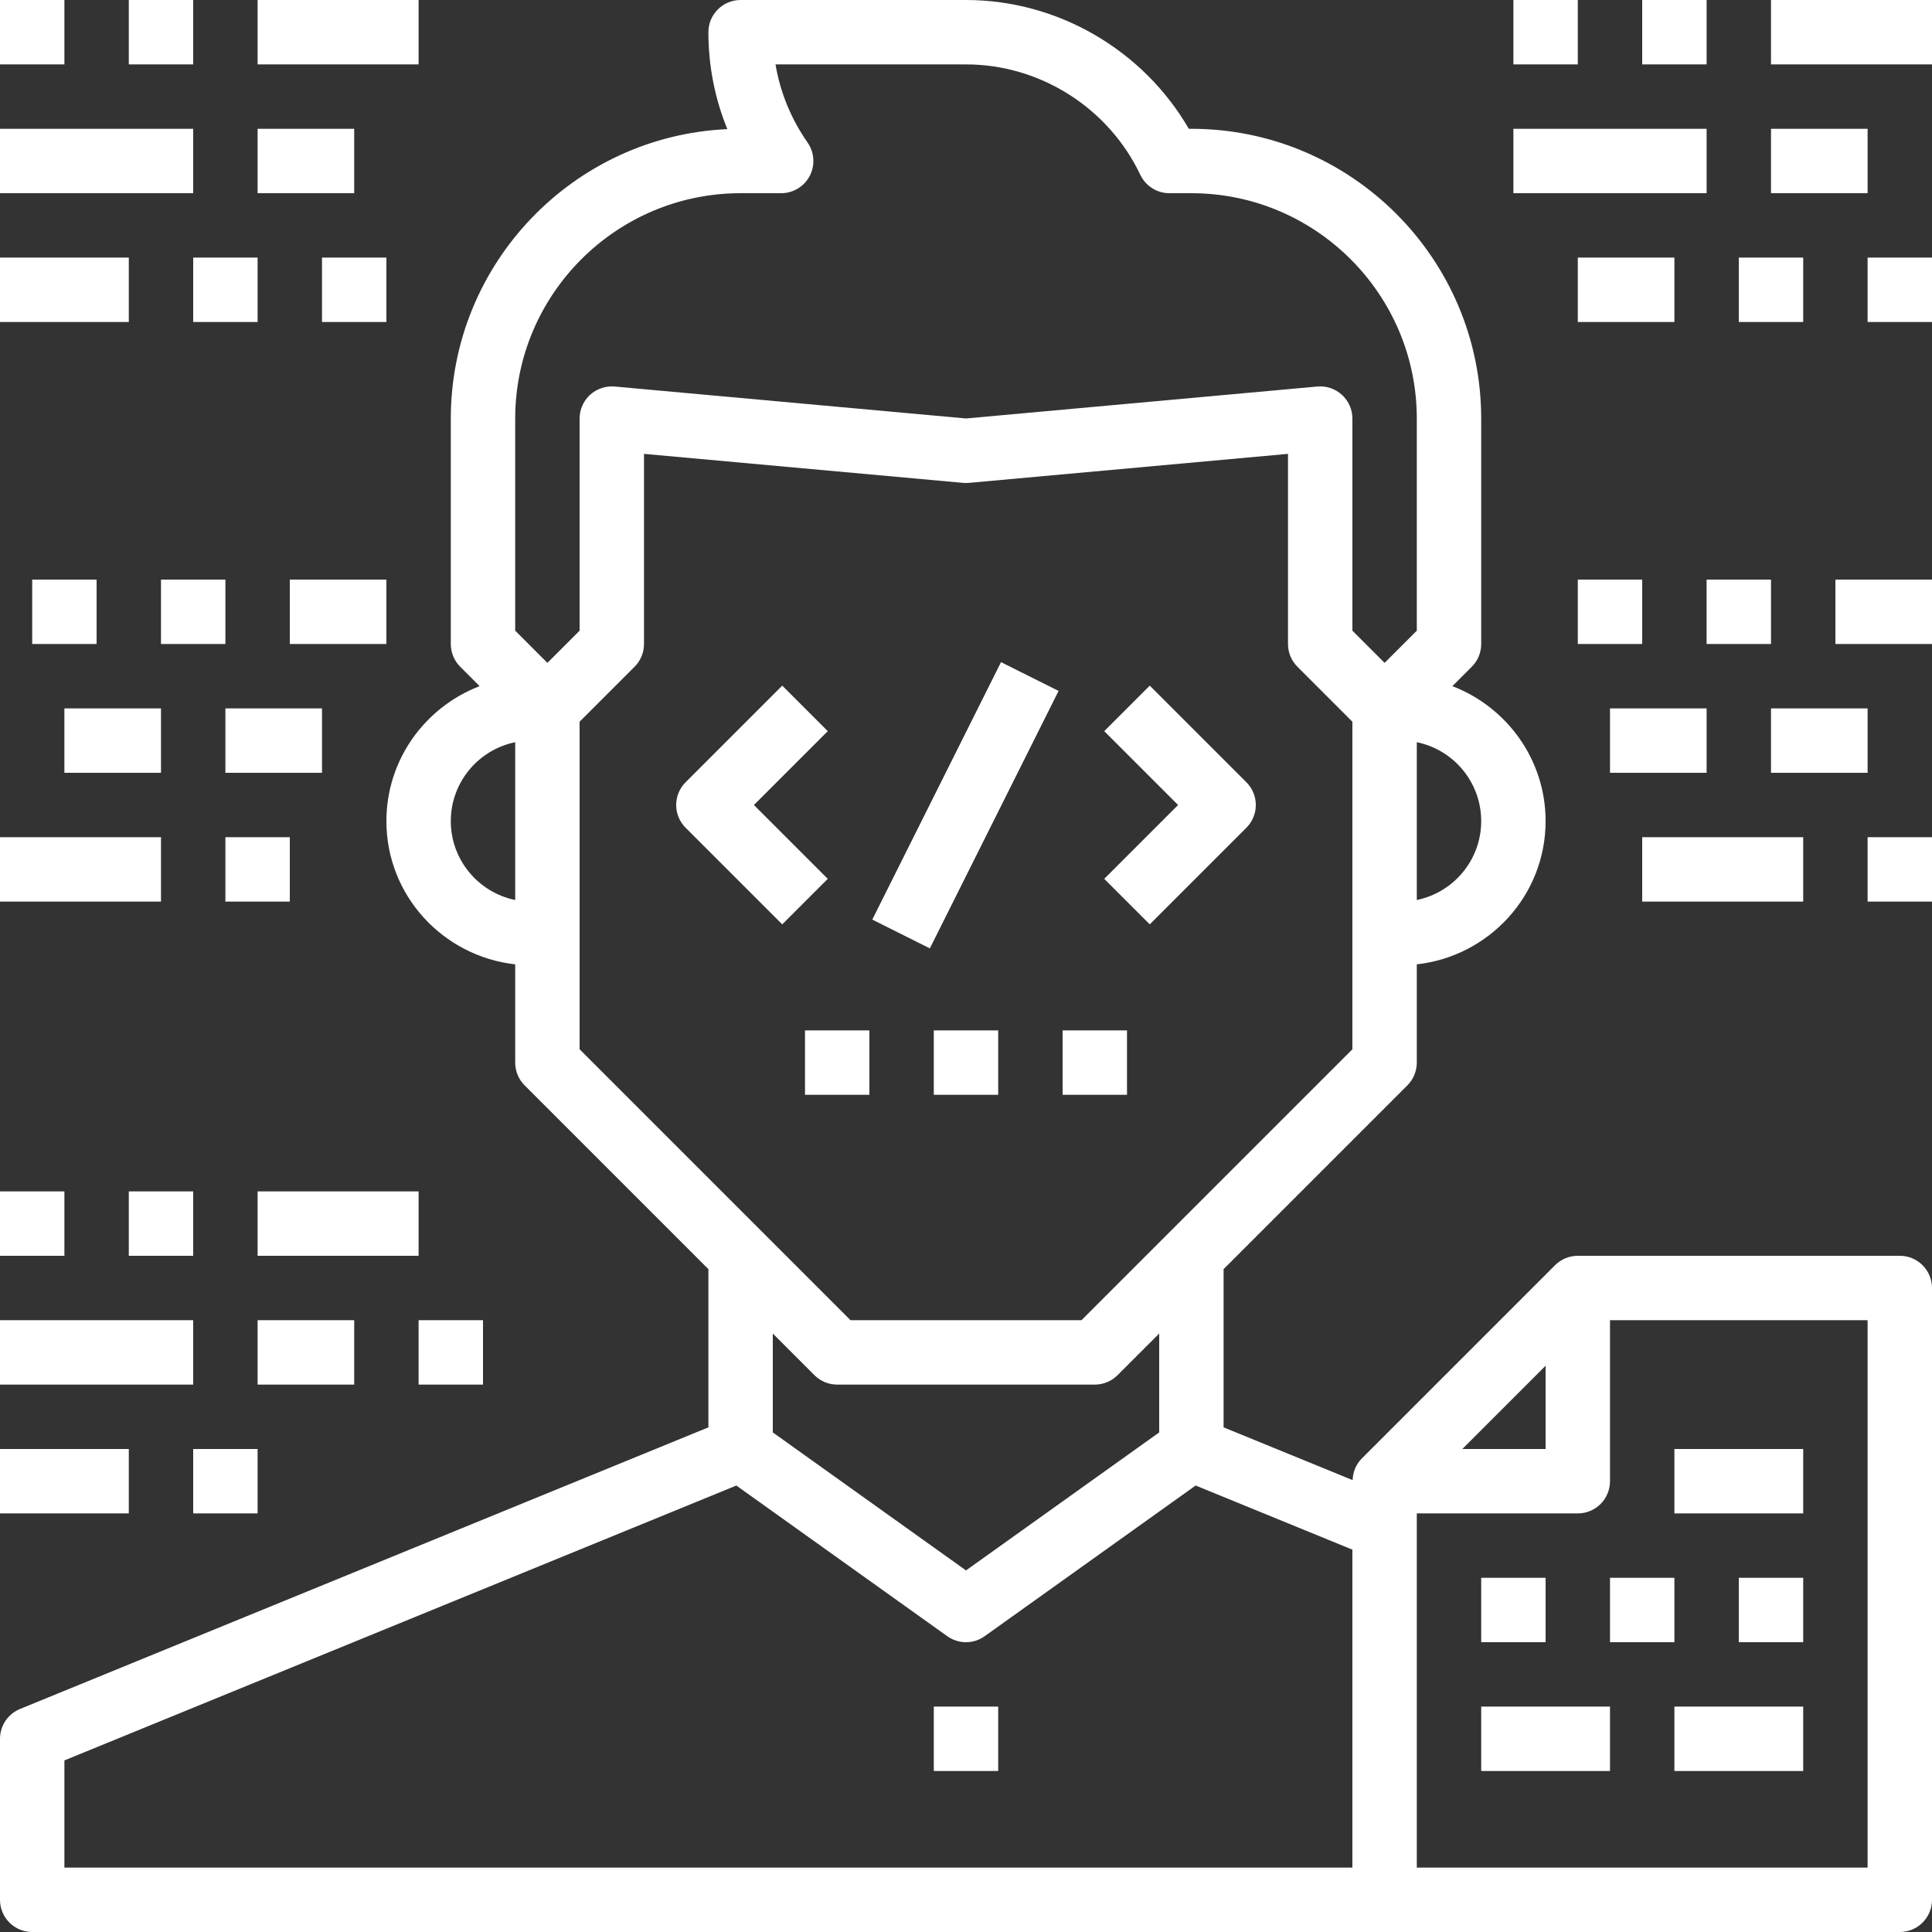 <?xml version="1.0" encoding="iso-8859-1"?>
<!-- Generator: Adobe Illustrator 19.0.0, SVG Export Plug-In . SVG Version: 6.00 Build 0)  -->
<svg xmlns="http://www.w3.org/2000/svg" xmlns:xlink="http://www.w3.org/1999/xlink" version="1.1" id="Capa_1" x="0px" y="0px" viewBox="0 0 480 480" style="enable-background:new 0 0 480 480;" xml:space="preserve" width="512px" height="512px">
<rect x="0" y="0" width="480" height="480" fill="#333333" stroke="none"/>
<g>
	<g>
		<rect width="16" height="16" fill="#FFFFFF"/>
	</g>
</g>
<g>
	<g>
		<rect x="32" width="16" height="16" fill="#FFFFFF"/>
	</g>
</g>
<g>
	<g>
		<rect x="48" y="64" width="16" height="16" fill="#FFFFFF"/>
	</g>
</g>
<g>
	<g>
		<rect x="80" y="64" width="16" height="16" fill="#FFFFFF"/>
	</g>
</g>
<g>
	<g>
		<rect x="64" y="32" width="24" height="16" fill="#FFFFFF"/>
	</g>
</g>
<g>
	<g>
		<rect x="64" width="40" height="16" fill="#FFFFFF"/>
	</g>
</g>
<g>
	<g>
		<rect y="32" width="48" height="16" fill="#FFFFFF"/>
	</g>
</g>
<g>
	<g>
		<rect y="64" width="32" height="16" fill="#FFFFFF"/>
	</g>
</g>
<g>
	<g>
		<rect x="56" y="208" width="16" height="16" fill="#FFFFFF"/>
	</g>
</g>
<g>
	<g>
		<rect x="40" y="144" width="16" height="16" fill="#FFFFFF"/>
	</g>
</g>
<g>
	<g>
		<rect x="8" y="144" width="16" height="16" fill="#FFFFFF"/>
	</g>
</g>
<g>
	<g>
		<rect x="16" y="176" width="24" height="16" fill="#FFFFFF"/>
	</g>
</g>
<g>
	<g>
		<rect y="208" width="40" height="16" fill="#FFFFFF"/>
	</g>
</g>
<g>
	<g>
		<rect x="56" y="176" width="24" height="16" fill="#FFFFFF"/>
	</g>
</g>
<g>
	<g>
		<rect x="72" y="144" width="24" height="16" fill="#FFFFFF"/>
	</g>
</g>
<g>
	<g>
		<rect x="376" width="16" height="16" fill="#FFFFFF"/>
	</g>
</g>
<g>
	<g>
		<rect x="408" width="16" height="16" fill="#FFFFFF"/>
	</g>
</g>
<g>
	<g>
		<rect x="432" y="64" width="16" height="16" fill="#FFFFFF"/>
	</g>
</g>
<g>
	<g>
		<rect x="464" y="64" width="16" height="16" fill="#FFFFFF"/>
	</g>
</g>
<g>
	<g>
		<rect x="440" y="32" width="24" height="16" fill="#FFFFFF"/>
	</g>
</g>
<g>
	<g>
		<rect x="440" width="40" height="16" fill="#FFFFFF"/>
	</g>
</g>
<g>
	<g>
		<rect x="376" y="32" width="48" height="16" fill="#FFFFFF"/>
	</g>
</g>
<g>
	<g>
		<rect x="392" y="64" width="24" height="16" fill="#FFFFFF"/>
	</g>
</g>
<g>
	<g>
		<rect x="464" y="208" width="16" height="16" fill="#FFFFFF"/>
	</g>
</g>
<g>
	<g>
		<rect x="424" y="144" width="16" height="16" fill="#FFFFFF"/>
	</g>
</g>
<g>
	<g>
		<rect x="392" y="144" width="16" height="16" fill="#FFFFFF"/>
	</g>
</g>
<g>
	<g>
		<rect x="400" y="176" width="24" height="16" fill="#FFFFFF"/>
	</g>
</g>
<g>
	<g>
		<rect x="408" y="208" width="40" height="16" fill="#FFFFFF"/>
	</g>
</g>
<g>
	<g>
		<rect x="440" y="176" width="24" height="16" fill="#FFFFFF"/>
	</g>
</g>
<g>
	<g>
		<rect x="456" y="144" width="24" height="16" fill="#FFFFFF"/>
	</g>
</g>
<g>
	<g>
		<rect y="296" width="16" height="16" fill="#FFFFFF"/>
	</g>
</g>
<g>
	<g>
		<rect x="32" y="296" width="16" height="16" fill="#FFFFFF"/>
	</g>
</g>
<g>
	<g>
		<rect x="48" y="360" width="16" height="16" fill="#FFFFFF"/>
	</g>
</g>
<g>
	<g>
		<rect x="104" y="328" width="16" height="16" fill="#FFFFFF"/>
	</g>
</g>
<g>
	<g>
		<rect x="64" y="328" width="24" height="16" fill="#FFFFFF"/>
	</g>
</g>
<g>
	<g>
		<rect x="64" y="296" width="40" height="16" fill="#FFFFFF"/>
	</g>
</g>
<g>
	<g>
		<rect y="328" width="48" height="16" fill="#FFFFFF"/>
	</g>
</g>
<g>
	<g>
		<rect y="360" width="32" height="16" fill="#FFFFFF"/>
	</g>
</g>
<g>
	<g>
		<path d="M472,312h-80c-2.216,0-4.216,0.904-5.664,2.352l-47.976,47.976c-1.392,1.384-2.232,3.296-2.304,5.4L304,354.624v-39.312    l45.656-45.656C351.16,268.16,352,266.128,352,264v-24.408c17.952-2.016,32-17.112,32-35.592c0-15.312-9.656-28.336-23.16-33.528    l4.816-4.816C367.16,164.16,368,162.128,368,160v-56c0-39.704-32.296-72-72-72h-0.64C284,12.408,262.808,0,240,0h-56    c-4.424,0-8,3.576-8,8c0,8.336,1.6,16.48,4.704,24.08C142.528,33.808,112,65.408,112,104v56c0,2.128,0.84,4.16,2.344,5.656    l4.816,4.816C105.656,175.664,96,188.688,96,204c0,18.48,14.048,33.576,32,35.592V264c0,2.128,0.84,4.16,2.344,5.656L176,315.312    v39.312L4.968,424.592C1.96,425.832,0,428.752,0,432v40c0,4.424,3.576,8,8,8h336h128c4.424,0,8-3.576,8-8V320    C480,315.576,476.424,312,472,312z M368,204c0,9.656-6.88,17.744-16,19.6v-39.2C361.12,186.256,368,194.344,368,204z M128,223.6    c-9.12-1.856-16-9.944-16-19.6s6.88-17.744,16-19.6V223.6z M128,156.688V104c0-30.872,25.128-56,56-56h10.08    c2.984,0,5.712-1.656,7.096-4.296c1.376-2.648,1.168-5.832-0.528-8.28c-4.112-5.88-6.808-12.48-7.976-19.424H240    c18.384,0,35.392,10.768,43.312,27.44c1.328,2.784,4.144,4.56,7.224,4.56H296c30.872,0,56,25.128,56,56v52.688l-8,8l-8-8V104    c0-2.248-0.944-4.392-2.6-5.904c-1.664-1.512-3.888-2.28-6.128-2.064L240,103.968l-87.272-7.936    c-2.224-0.208-4.456,0.544-6.128,2.064c-1.656,1.512-2.6,3.656-2.6,5.904v52.688l-8,8L128,156.688z M144,260.688V232v-52.688    l13.656-13.656C159.16,164.16,160,162.128,160,160v-47.24l79.272,7.208c0.488,0.048,0.968,0.048,1.456,0L320,112.76V160    c0,2.128,0.84,4.16,2.344,5.656L336,179.312V232v28.688L268.688,328h-57.376L144,260.688z M288,331.312v24.568l-48,34.288    l-48-34.288v-24.568l10.344,10.344C203.84,343.16,205.872,344,208,344h64c2.128,0,4.16-0.84,5.656-2.344L288,331.312z M336,464H16    v-26.632l166.944-68.288l52.408,37.432c1.392,0.992,3.016,1.488,4.648,1.488s3.256-0.496,4.648-1.496l52.408-37.432L336,385.008    V464z M384,339.312V360h-20.688L384,339.312z M464,464H352v-84.368V376h40c4.424,0,8-3.576,8-8v-40h64V464z" fill="#FFFFFF"/>
	</g>
</g>
<g>
	<g>
		<rect x="368" y="392" width="16" height="16" fill="#FFFFFF"/>
	</g>
</g>
<g>
	<g>
		<rect x="400" y="392" width="16" height="16" fill="#FFFFFF"/>
	</g>
</g>
<g>
	<g>
		<rect x="432" y="392" width="16" height="16" fill="#FFFFFF"/>
	</g>
</g>
<g>
	<g>
		<rect x="368" y="424" width="32" height="16" fill="#FFFFFF"/>
	</g>
</g>
<g>
	<g>
		<rect x="416" y="424" width="32" height="16" fill="#FFFFFF"/>
	</g>
</g>
<g>
	<g>
		<rect x="416" y="360" width="32" height="16" fill="#FFFFFF"/>
	</g>
</g>
<g>
	<g>
		<rect x="232" y="424" width="16" height="16" fill="#FFFFFF"/>
	</g>
</g>
<g>
	<g>
		<path d="M205.656,181.656l-11.312-11.312l-24,24c-3.128,3.128-3.128,8.184,0,11.312l24,24l11.312-11.312L187.312,200    L205.656,181.656z" fill="#FFFFFF"/>
	</g>
</g>
<g>
	<g>
		<path d="M309.656,194.344l-24-24l-11.312,11.312L292.688,200l-18.344,18.344l11.312,11.312l24-24    C312.784,202.528,312.784,197.472,309.656,194.344z" fill="#FFFFFF"/>
	</g>
</g>
<g>
	<g>
		<rect x="204.219" y="192.005" transform="matrix(0.447 -0.894 0.894 0.447 -46.224 325.217)" width="71.55" height="16" fill="#FFFFFF"/>
	</g>
</g>
<g>
	<g>
		<rect x="232" y="256" width="16" height="16" fill="#FFFFFF"/>
	</g>
</g>
<g>
	<g>
		<rect x="264" y="256" width="16" height="16" fill="#FFFFFF"/>
	</g>
</g>
<g>
	<g>
		<rect x="200" y="256" width="16" height="16" fill="#FFFFFF"/>
	</g>
</g>
<g>
</g>
<g>
</g>
<g>
</g>
<g>
</g>
<g>
</g>
<g>
</g>
<g>
</g>
<g>
</g>
<g>
</g>
<g>
</g>
<g>
</g>
<g>
</g>
<g>
</g>
<g>
</g>
<g>
</g>
</svg>

